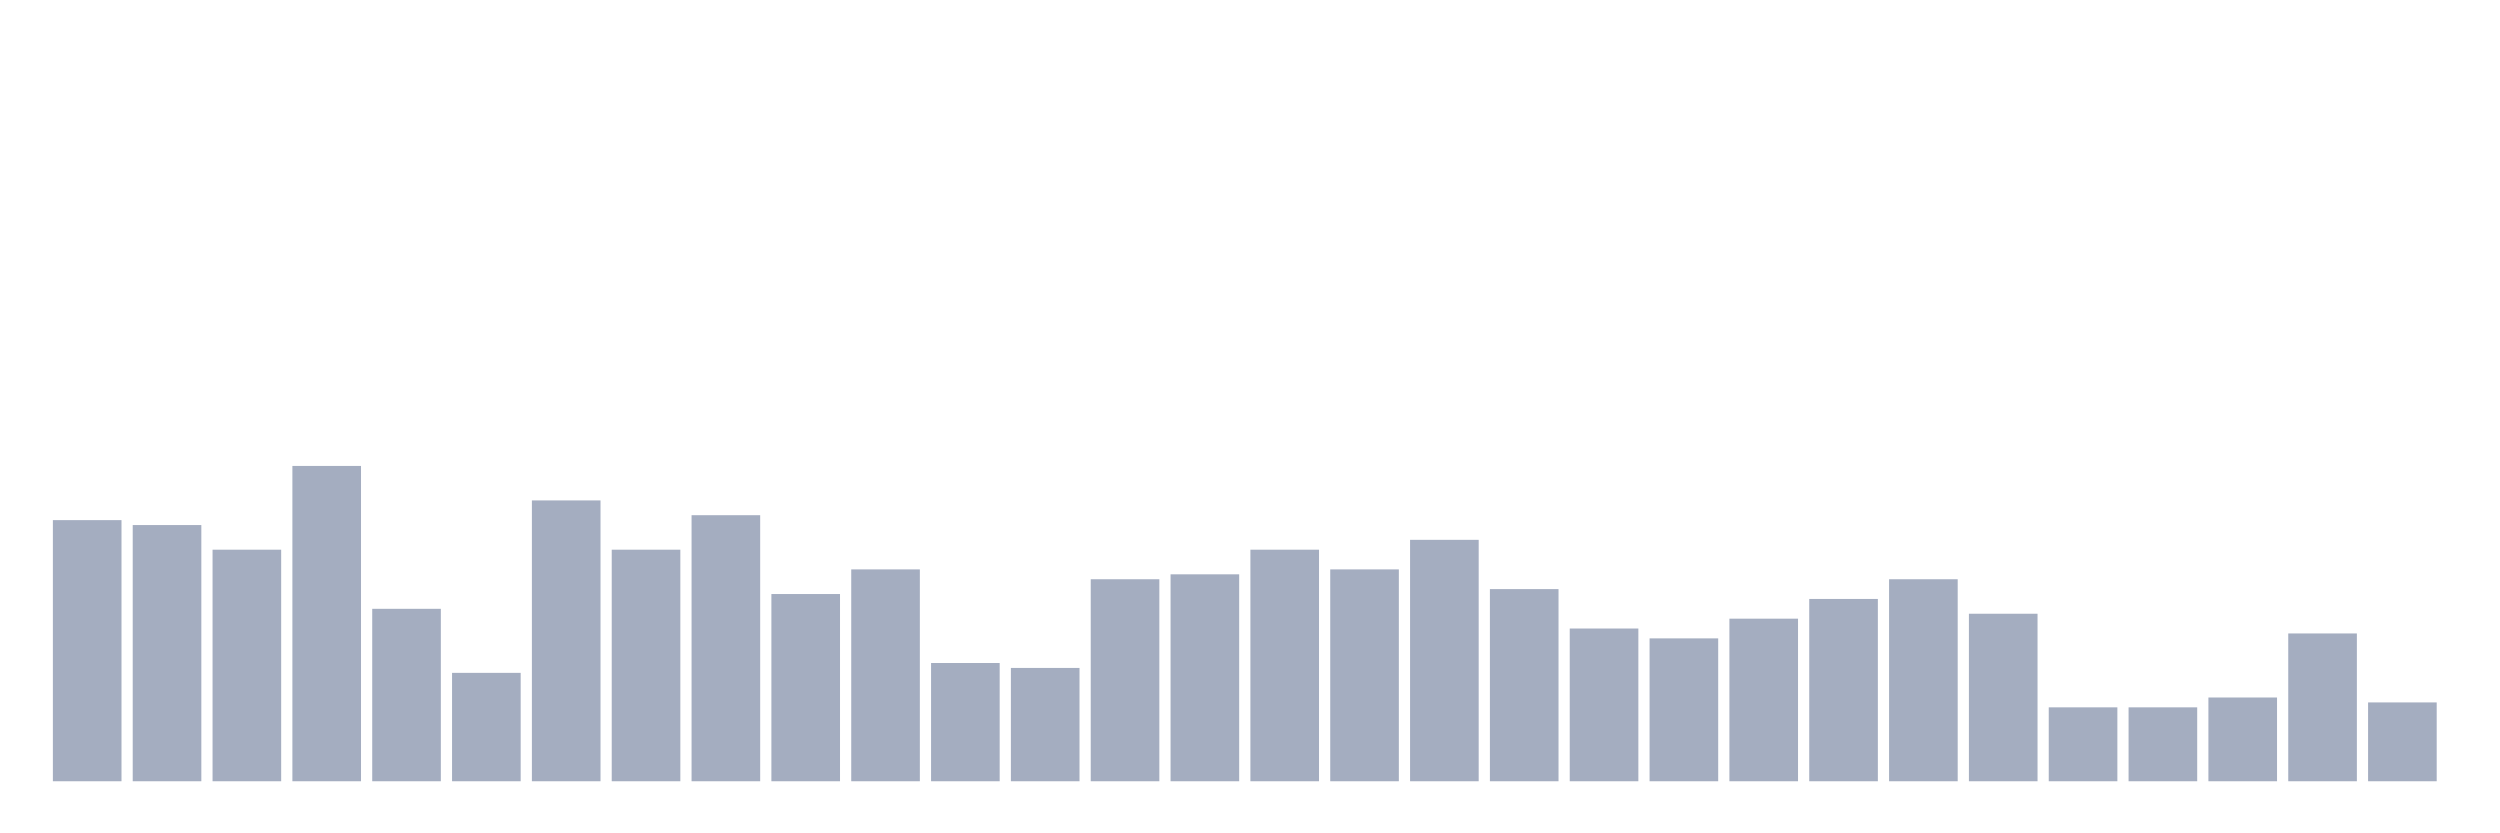 <svg xmlns="http://www.w3.org/2000/svg" viewBox="0 0 480 160"><g transform="translate(10,10)"><rect class="bar" x="0.153" width="13.175" y="89.865" height="50.135" fill="rgb(164,173,192)"></rect><rect class="bar" x="15.482" width="13.175" y="90.811" height="49.189" fill="rgb(164,173,192)"></rect><rect class="bar" x="30.81" width="13.175" y="95.541" height="44.459" fill="rgb(164,173,192)"></rect><rect class="bar" x="46.138" width="13.175" y="79.459" height="60.541" fill="rgb(164,173,192)"></rect><rect class="bar" x="61.466" width="13.175" y="106.892" height="33.108" fill="rgb(164,173,192)"></rect><rect class="bar" x="76.794" width="13.175" y="119.189" height="20.811" fill="rgb(164,173,192)"></rect><rect class="bar" x="92.123" width="13.175" y="86.081" height="53.919" fill="rgb(164,173,192)"></rect><rect class="bar" x="107.451" width="13.175" y="95.541" height="44.459" fill="rgb(164,173,192)"></rect><rect class="bar" x="122.779" width="13.175" y="88.919" height="51.081" fill="rgb(164,173,192)"></rect><rect class="bar" x="138.107" width="13.175" y="104.054" height="35.946" fill="rgb(164,173,192)"></rect><rect class="bar" x="153.436" width="13.175" y="99.324" height="40.676" fill="rgb(164,173,192)"></rect><rect class="bar" x="168.764" width="13.175" y="117.297" height="22.703" fill="rgb(164,173,192)"></rect><rect class="bar" x="184.092" width="13.175" y="118.243" height="21.757" fill="rgb(164,173,192)"></rect><rect class="bar" x="199.42" width="13.175" y="101.216" height="38.784" fill="rgb(164,173,192)"></rect><rect class="bar" x="214.748" width="13.175" y="100.27" height="39.73" fill="rgb(164,173,192)"></rect><rect class="bar" x="230.077" width="13.175" y="95.541" height="44.459" fill="rgb(164,173,192)"></rect><rect class="bar" x="245.405" width="13.175" y="99.324" height="40.676" fill="rgb(164,173,192)"></rect><rect class="bar" x="260.733" width="13.175" y="93.649" height="46.351" fill="rgb(164,173,192)"></rect><rect class="bar" x="276.061" width="13.175" y="103.108" height="36.892" fill="rgb(164,173,192)"></rect><rect class="bar" x="291.39" width="13.175" y="110.676" height="29.324" fill="rgb(164,173,192)"></rect><rect class="bar" x="306.718" width="13.175" y="112.568" height="27.432" fill="rgb(164,173,192)"></rect><rect class="bar" x="322.046" width="13.175" y="108.784" height="31.216" fill="rgb(164,173,192)"></rect><rect class="bar" x="337.374" width="13.175" y="105" height="35" fill="rgb(164,173,192)"></rect><rect class="bar" x="352.702" width="13.175" y="101.216" height="38.784" fill="rgb(164,173,192)"></rect><rect class="bar" x="368.031" width="13.175" y="107.838" height="32.162" fill="rgb(164,173,192)"></rect><rect class="bar" x="383.359" width="13.175" y="125.811" height="14.189" fill="rgb(164,173,192)"></rect><rect class="bar" x="398.687" width="13.175" y="125.811" height="14.189" fill="rgb(164,173,192)"></rect><rect class="bar" x="414.015" width="13.175" y="123.919" height="16.081" fill="rgb(164,173,192)"></rect><rect class="bar" x="429.344" width="13.175" y="111.622" height="28.378" fill="rgb(164,173,192)"></rect><rect class="bar" x="444.672" width="13.175" y="124.865" height="15.135" fill="rgb(164,173,192)"></rect></g></svg>